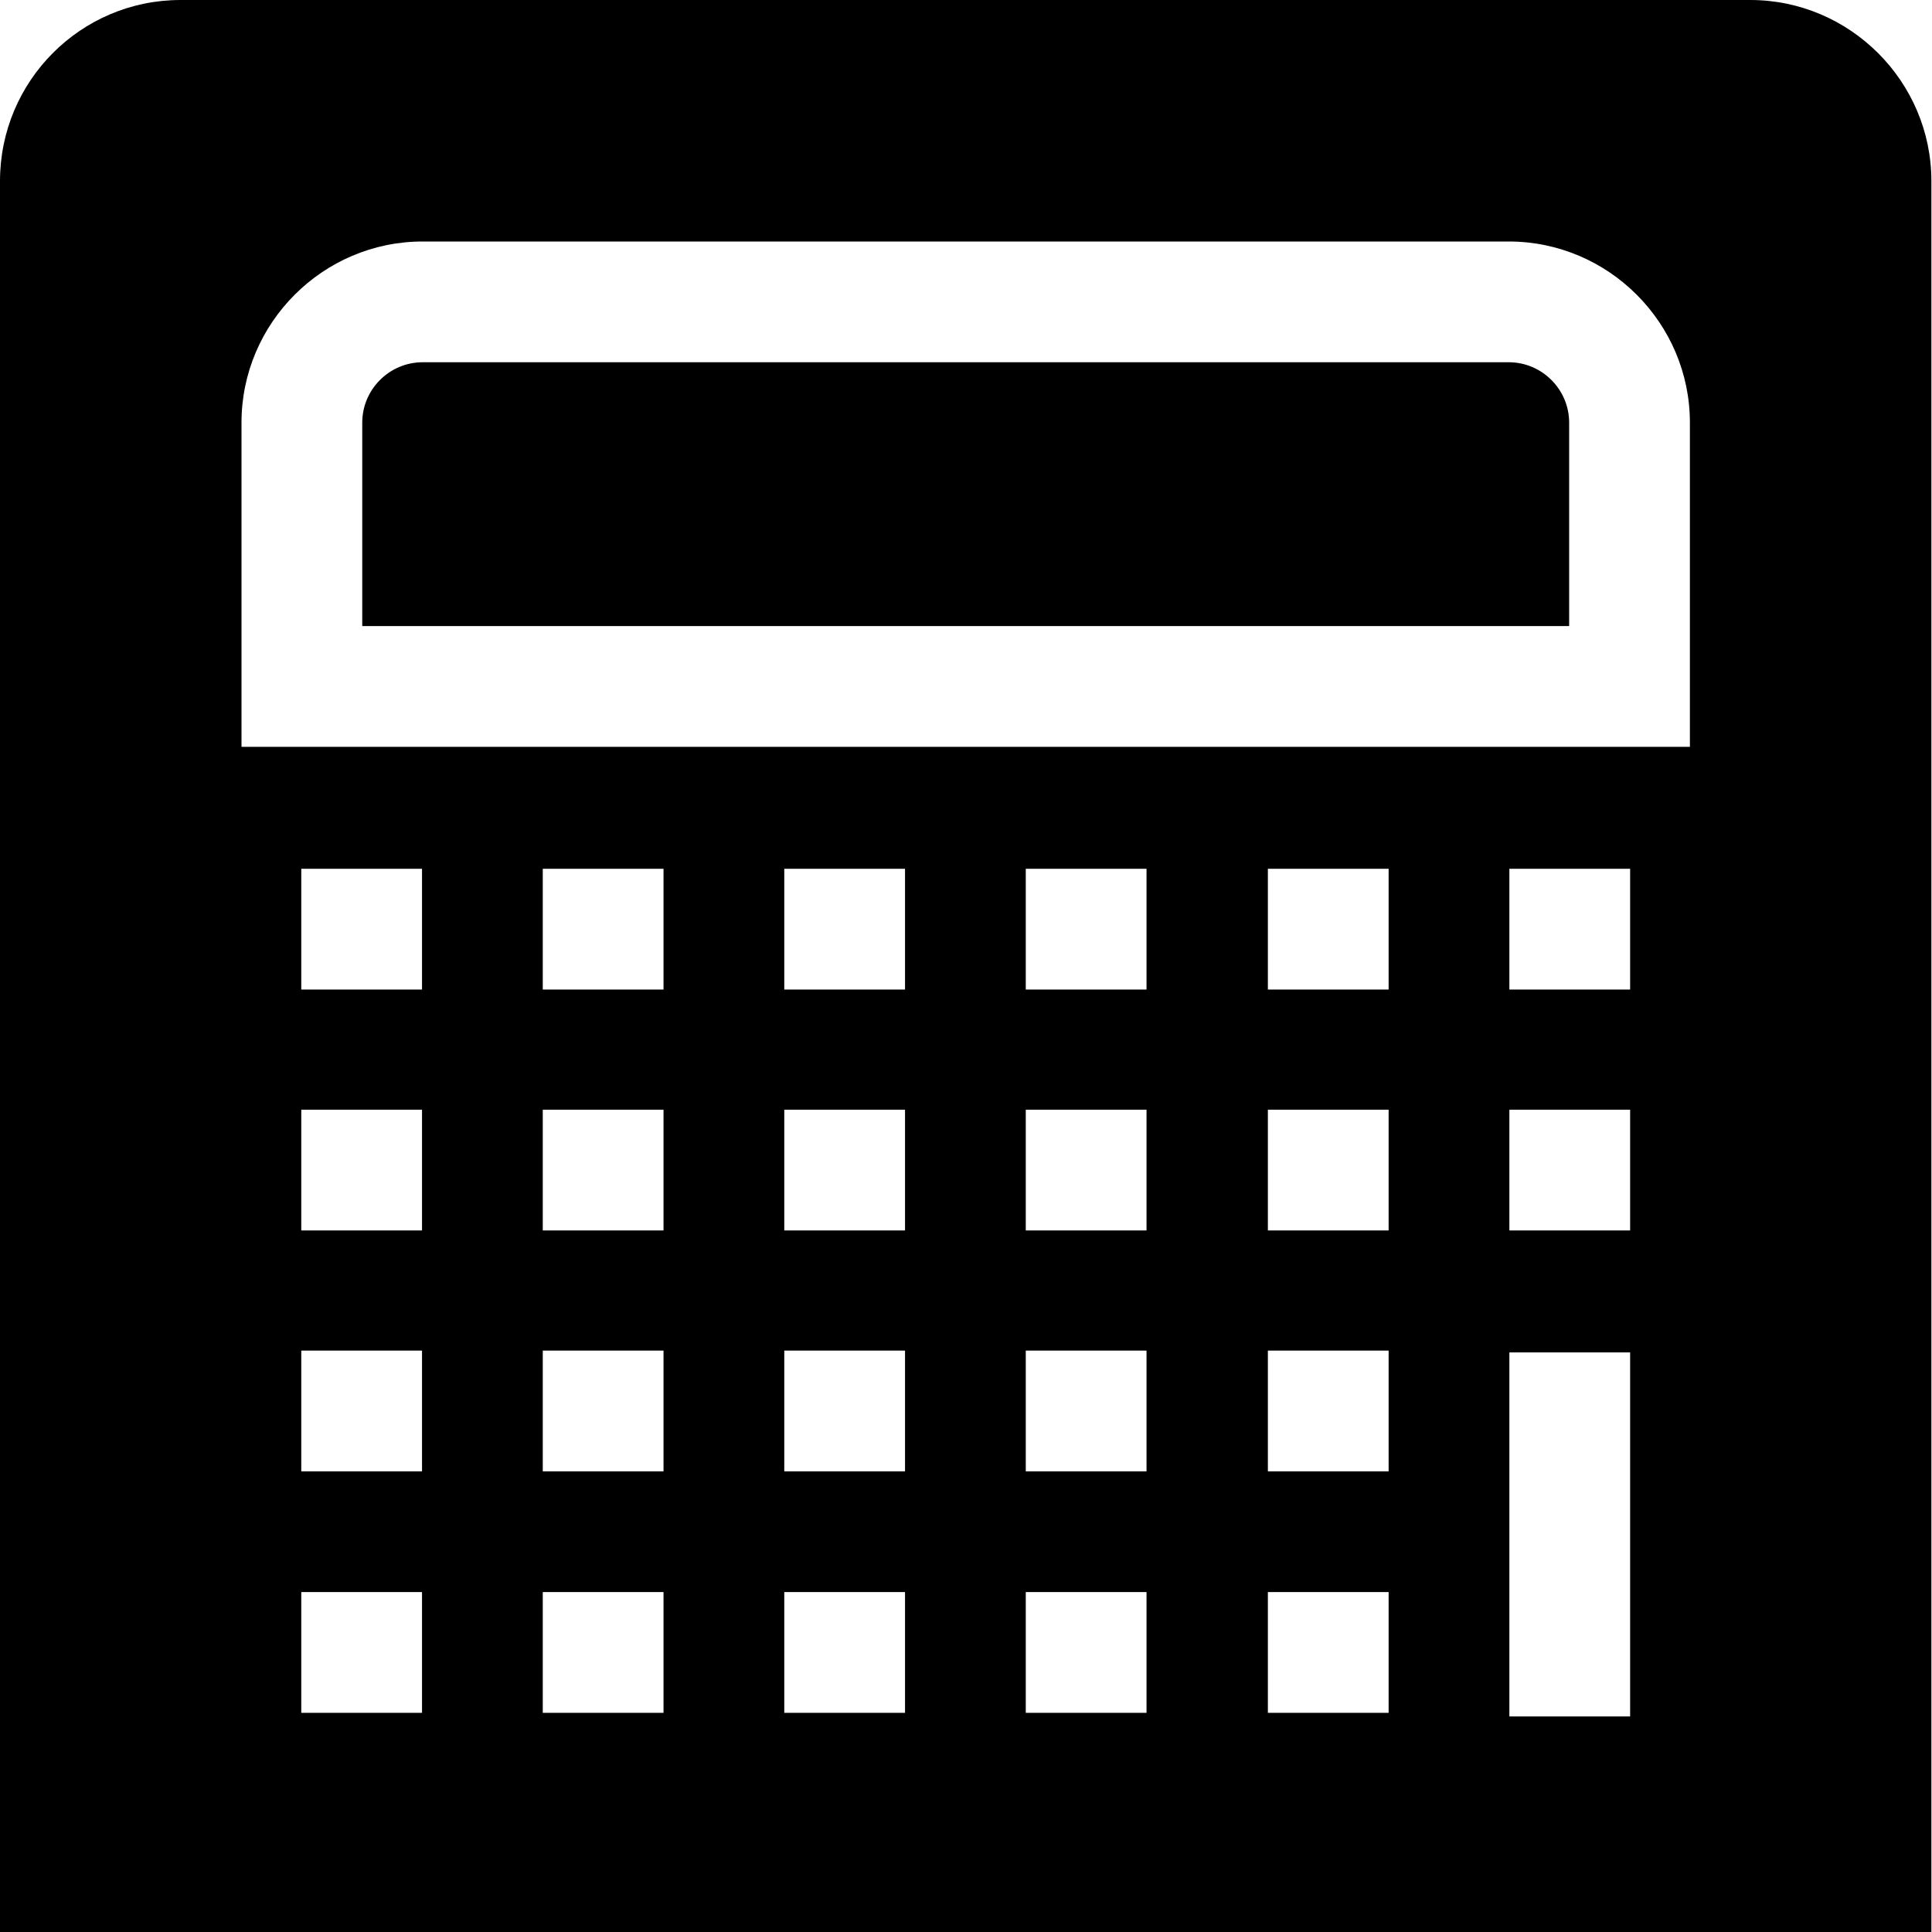 <svg viewBox="0 0 32 32" xmlns="http://www.w3.org/2000/svg">
  <path d="M25.99 7v3.37H6V7c0-.55.45-1 1-1h17.99c.55 0 1 .45 1 1m6-4v29H0V3c0-1.66 1.34-3 2.99-3h26c1.65 0 3 1.35 3 3m-25 23.37h-2v2h2zm0-4h-2v2h2zm0-3.99h-2v2h2zm0-3.99h-2v2h2zm4 11.98h-2v2h2zm0-4h-2v2h2zm0-3.99h-2v2h2zm0-3.99h-2v2h2zm4 11.98h-2v2h2zm0-4h-2v2h2zm0-3.99h-2v2h2zm0-3.99h-2v2h2zm4 11.98h-2v2h2zm0-4h-2v2h2zm0-3.99h-2v2h2zm0-3.99h-2v2h2zM23 26.37h-2v2h2zm0-4h-2v2h2zm0-3.99h-2v2h2zm0-3.99h-2v2h2zm4 8.01h-2v6.03h2zm0-4.02h-2v2h2zm0-3.99h-2v2h2zM27.99 7c0-1.65-1.35-3-3-3H7C5.35 4 4 5.35 4 7v5.37h23.99z"/>
</svg>
